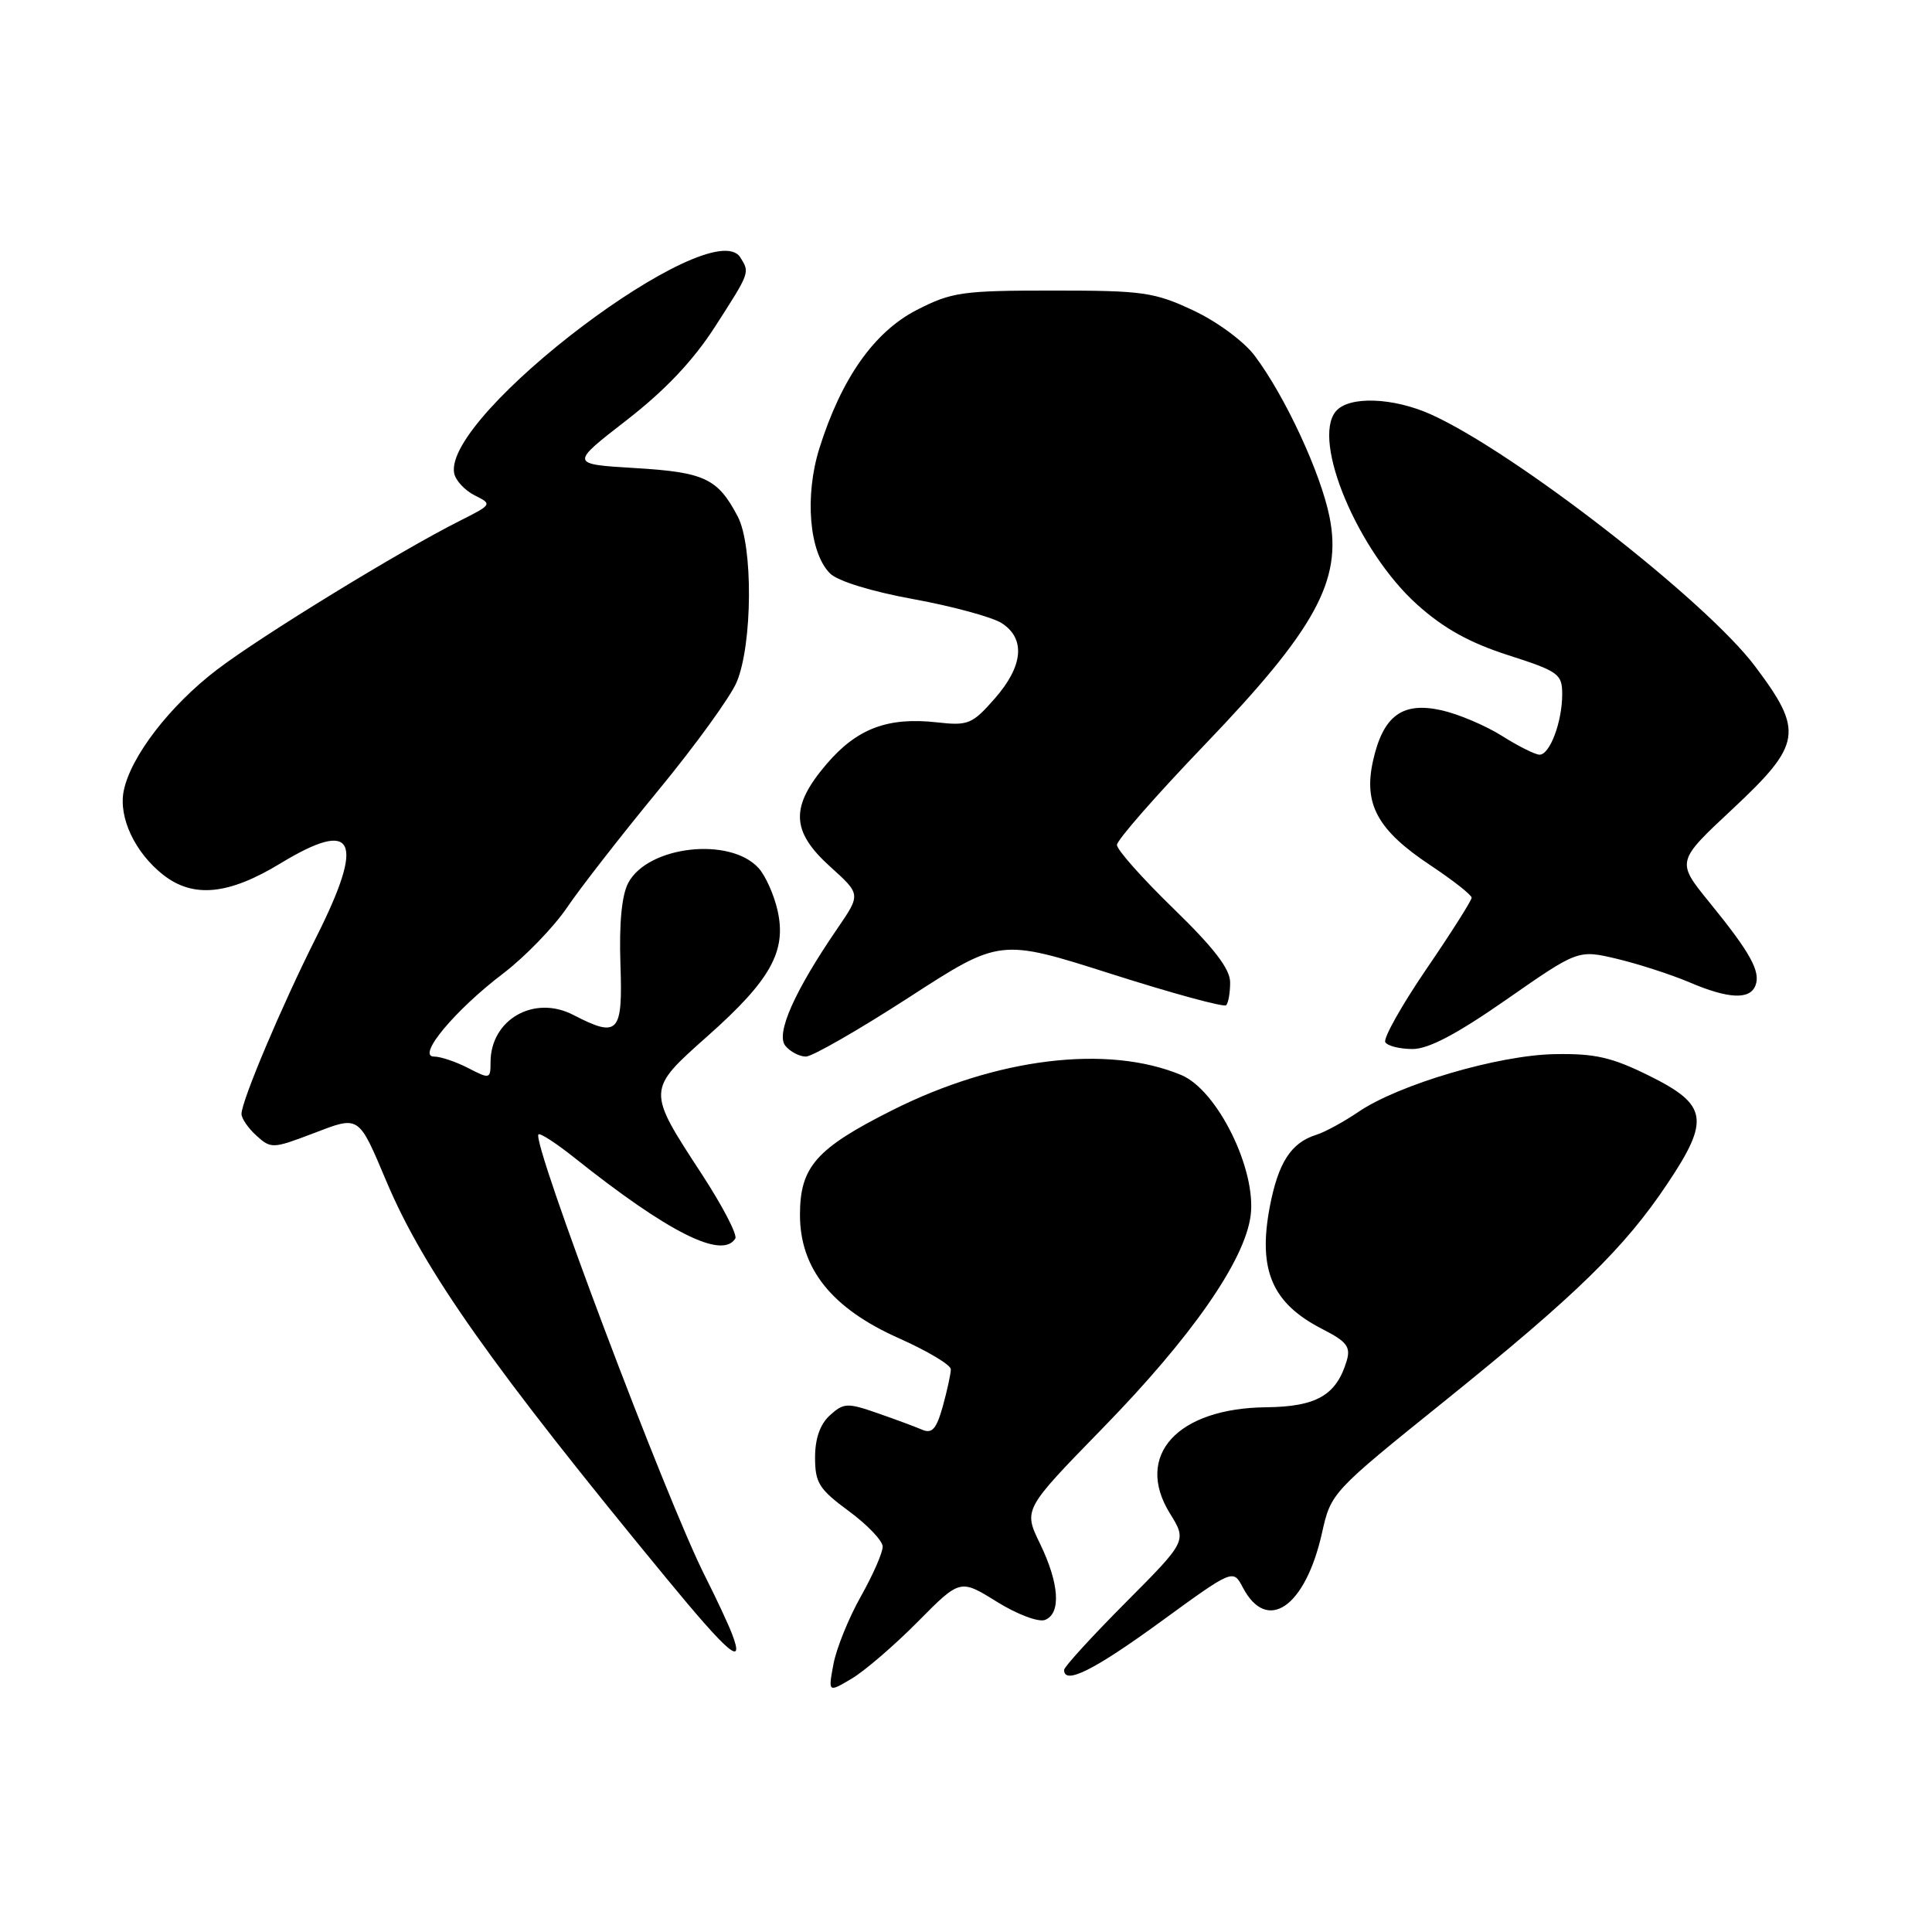 <?xml version="1.0" encoding="UTF-8" standalone="no"?>
<!DOCTYPE svg PUBLIC "-//W3C//DTD SVG 1.1//EN" "http://www.w3.org/Graphics/SVG/1.1/DTD/svg11.dtd" >
<svg xmlns="http://www.w3.org/2000/svg" xmlns:xlink="http://www.w3.org/1999/xlink" version="1.1" viewBox="0 0 256 256">
 <g >
 <path fill="currentColor"
d=" M 121.60 214.90 C 127.22 209.22 127.22 209.22 132.07 212.23 C 134.74 213.90 137.61 214.98 138.46 214.65 C 140.63 213.82 140.37 209.82 137.80 204.53 C 135.61 200.01 135.61 200.01 146.10 189.25 C 157.87 177.19 164.91 167.08 165.71 161.11 C 166.53 155.03 161.32 144.45 156.53 142.45 C 146.77 138.37 132.02 140.17 118.21 147.12 C 108.13 152.19 106.00 154.61 106.00 160.98 C 106.00 168.10 110.23 173.38 119.10 177.32 C 122.89 179.01 126.00 180.86 125.99 181.44 C 125.99 182.02 125.51 184.22 124.93 186.33 C 124.08 189.36 123.51 190.01 122.18 189.44 C 121.26 189.04 118.57 188.05 116.22 187.23 C 112.28 185.86 111.78 185.89 109.97 187.53 C 108.67 188.71 108.00 190.60 108.00 193.12 C 108.00 196.48 108.53 197.33 112.46 200.22 C 114.91 202.02 116.94 204.14 116.96 204.92 C 116.98 205.70 115.68 208.67 114.07 211.53 C 112.46 214.38 110.83 218.42 110.44 220.49 C 109.73 224.28 109.73 224.28 112.85 222.43 C 114.57 221.41 118.50 218.03 121.60 214.90 Z  M 153.71 214.95 C 163.39 207.90 163.39 207.90 164.67 210.33 C 167.88 216.47 172.96 212.99 175.17 203.13 C 176.36 197.79 176.46 197.69 191.44 185.63 C 208.90 171.56 215.25 165.37 220.97 156.80 C 226.61 148.36 226.27 146.37 218.50 142.53 C 213.57 140.09 211.34 139.58 206.00 139.68 C 198.53 139.81 185.33 143.70 180.00 147.33 C 178.07 148.64 175.55 150.02 174.38 150.38 C 171.06 151.43 169.37 154.06 168.25 159.92 C 166.66 168.31 168.56 172.71 175.24 176.12 C 178.45 177.76 178.99 178.46 178.45 180.30 C 177.08 184.88 174.45 186.40 167.76 186.47 C 155.98 186.60 150.29 192.87 155.01 200.52 C 157.28 204.18 157.28 204.18 149.14 212.36 C 144.66 216.86 141.00 220.87 141.00 221.27 C 141.00 223.29 144.93 221.34 153.71 214.95 Z  M 97.02 216.56 C 96.51 215.22 94.90 211.77 93.44 208.89 C 88.30 198.75 70.40 151.27 71.35 150.31 C 71.57 150.10 73.71 151.49 76.12 153.41 C 88.56 163.32 95.70 166.91 97.43 164.11 C 97.73 163.62 95.74 159.80 93.01 155.61 C 85.67 144.37 85.66 144.48 93.81 137.24 C 102.12 129.86 104.25 126.02 103.03 120.64 C 102.56 118.56 101.43 116.03 100.52 115.03 C 96.73 110.84 85.83 112.08 83.24 117.00 C 82.38 118.64 82.03 122.35 82.21 127.75 C 82.53 136.94 81.94 137.57 75.96 134.48 C 70.77 131.79 65.00 135.09 65.00 140.75 C 65.00 142.98 64.90 143.00 62.05 141.53 C 60.43 140.69 58.38 140.00 57.51 140.00 C 55.15 140.00 60.28 133.84 66.70 128.97 C 69.55 126.79 73.35 122.88 75.13 120.26 C 76.90 117.64 82.36 110.64 87.25 104.70 C 92.14 98.76 96.81 92.31 97.62 90.37 C 99.72 85.35 99.80 72.31 97.75 68.43 C 95.10 63.39 93.36 62.57 84.13 62.02 C 75.52 61.50 75.52 61.50 83.01 55.69 C 88.13 51.72 91.85 47.79 94.75 43.28 C 99.39 36.07 99.37 36.13 98.09 34.10 C 94.28 28.10 58.69 54.96 60.18 62.71 C 60.37 63.67 61.59 64.98 62.90 65.64 C 65.25 66.81 65.22 66.85 60.89 69.03 C 52.96 73.02 34.61 84.27 28.77 88.72 C 22.50 93.50 17.30 100.26 16.39 104.81 C 15.69 108.32 17.88 112.97 21.61 115.91 C 25.60 119.04 30.27 118.59 37.15 114.41 C 47.07 108.39 48.42 111.23 41.86 124.27 C 37.33 133.28 32.01 145.86 32.00 147.60 C 32.00 148.20 32.89 149.50 33.99 150.49 C 35.90 152.22 36.17 152.21 41.42 150.21 C 47.69 147.81 47.44 147.64 51.25 156.65 C 56.20 168.34 65.23 181.12 88.40 209.25 C 96.54 219.14 98.70 220.97 97.02 216.56 Z  M 120.41 132.18 C 132.50 124.35 132.50 124.35 147.22 129.04 C 155.31 131.62 162.18 133.49 162.47 133.20 C 162.76 132.91 163.00 131.55 163.00 130.18 C 163.00 128.39 160.87 125.62 155.50 120.40 C 151.38 116.40 148.00 112.60 148.00 111.96 C 148.00 111.31 153.25 105.33 159.66 98.65 C 174.32 83.37 177.86 76.90 176.17 68.50 C 175.00 62.66 170.28 52.49 166.25 47.13 C 164.82 45.23 161.27 42.61 158.11 41.13 C 152.95 38.71 151.45 38.50 139.50 38.50 C 127.52 38.50 126.11 38.70 121.50 41.06 C 115.84 43.96 111.50 50.11 108.58 59.38 C 106.59 65.72 107.22 73.22 109.98 75.98 C 111.00 77.00 115.48 78.38 121.09 79.40 C 126.27 80.35 131.51 81.78 132.75 82.58 C 135.92 84.64 135.58 88.28 131.80 92.57 C 128.84 95.95 128.28 96.18 124.19 95.72 C 117.66 94.98 113.57 96.52 109.55 101.21 C 104.68 106.90 104.79 110.14 110.03 114.86 C 114.06 118.50 114.06 118.50 110.98 123.00 C 105.27 131.33 102.75 137.00 104.07 138.58 C 104.71 139.36 105.94 140.00 106.78 140.00 C 107.63 140.00 113.76 136.48 120.41 132.18 Z  M 199.66 132.41 C 209.11 125.83 209.11 125.83 214.30 127.06 C 217.16 127.75 221.45 129.14 223.83 130.15 C 229.02 132.37 231.87 132.50 232.61 130.58 C 233.32 128.73 231.91 126.20 226.51 119.57 C 222.11 114.16 222.11 114.16 229.56 107.21 C 238.76 98.60 239.03 96.90 232.55 88.28 C 226.02 79.59 200.82 60.00 189.67 54.94 C 184.62 52.65 178.71 52.44 177.00 54.51 C 173.77 58.39 179.95 73.07 187.77 80.10 C 191.27 83.25 194.70 85.16 199.83 86.81 C 206.53 88.96 207.00 89.31 207.00 91.99 C 207.00 95.64 205.37 100.00 204.00 100.00 C 203.43 100.00 201.19 98.88 199.02 97.51 C 196.86 96.15 193.26 94.62 191.03 94.12 C 185.83 92.95 183.28 94.82 181.94 100.78 C 180.64 106.56 182.53 110.00 189.53 114.65 C 192.54 116.65 195.00 118.59 195.00 118.95 C 195.00 119.32 192.30 123.58 189.00 128.41 C 185.70 133.25 183.26 137.61 183.56 138.10 C 183.87 138.60 185.49 139.00 187.17 139.00 C 189.30 139.00 193.05 137.02 199.66 132.41 Z "/>
</g>
</svg>